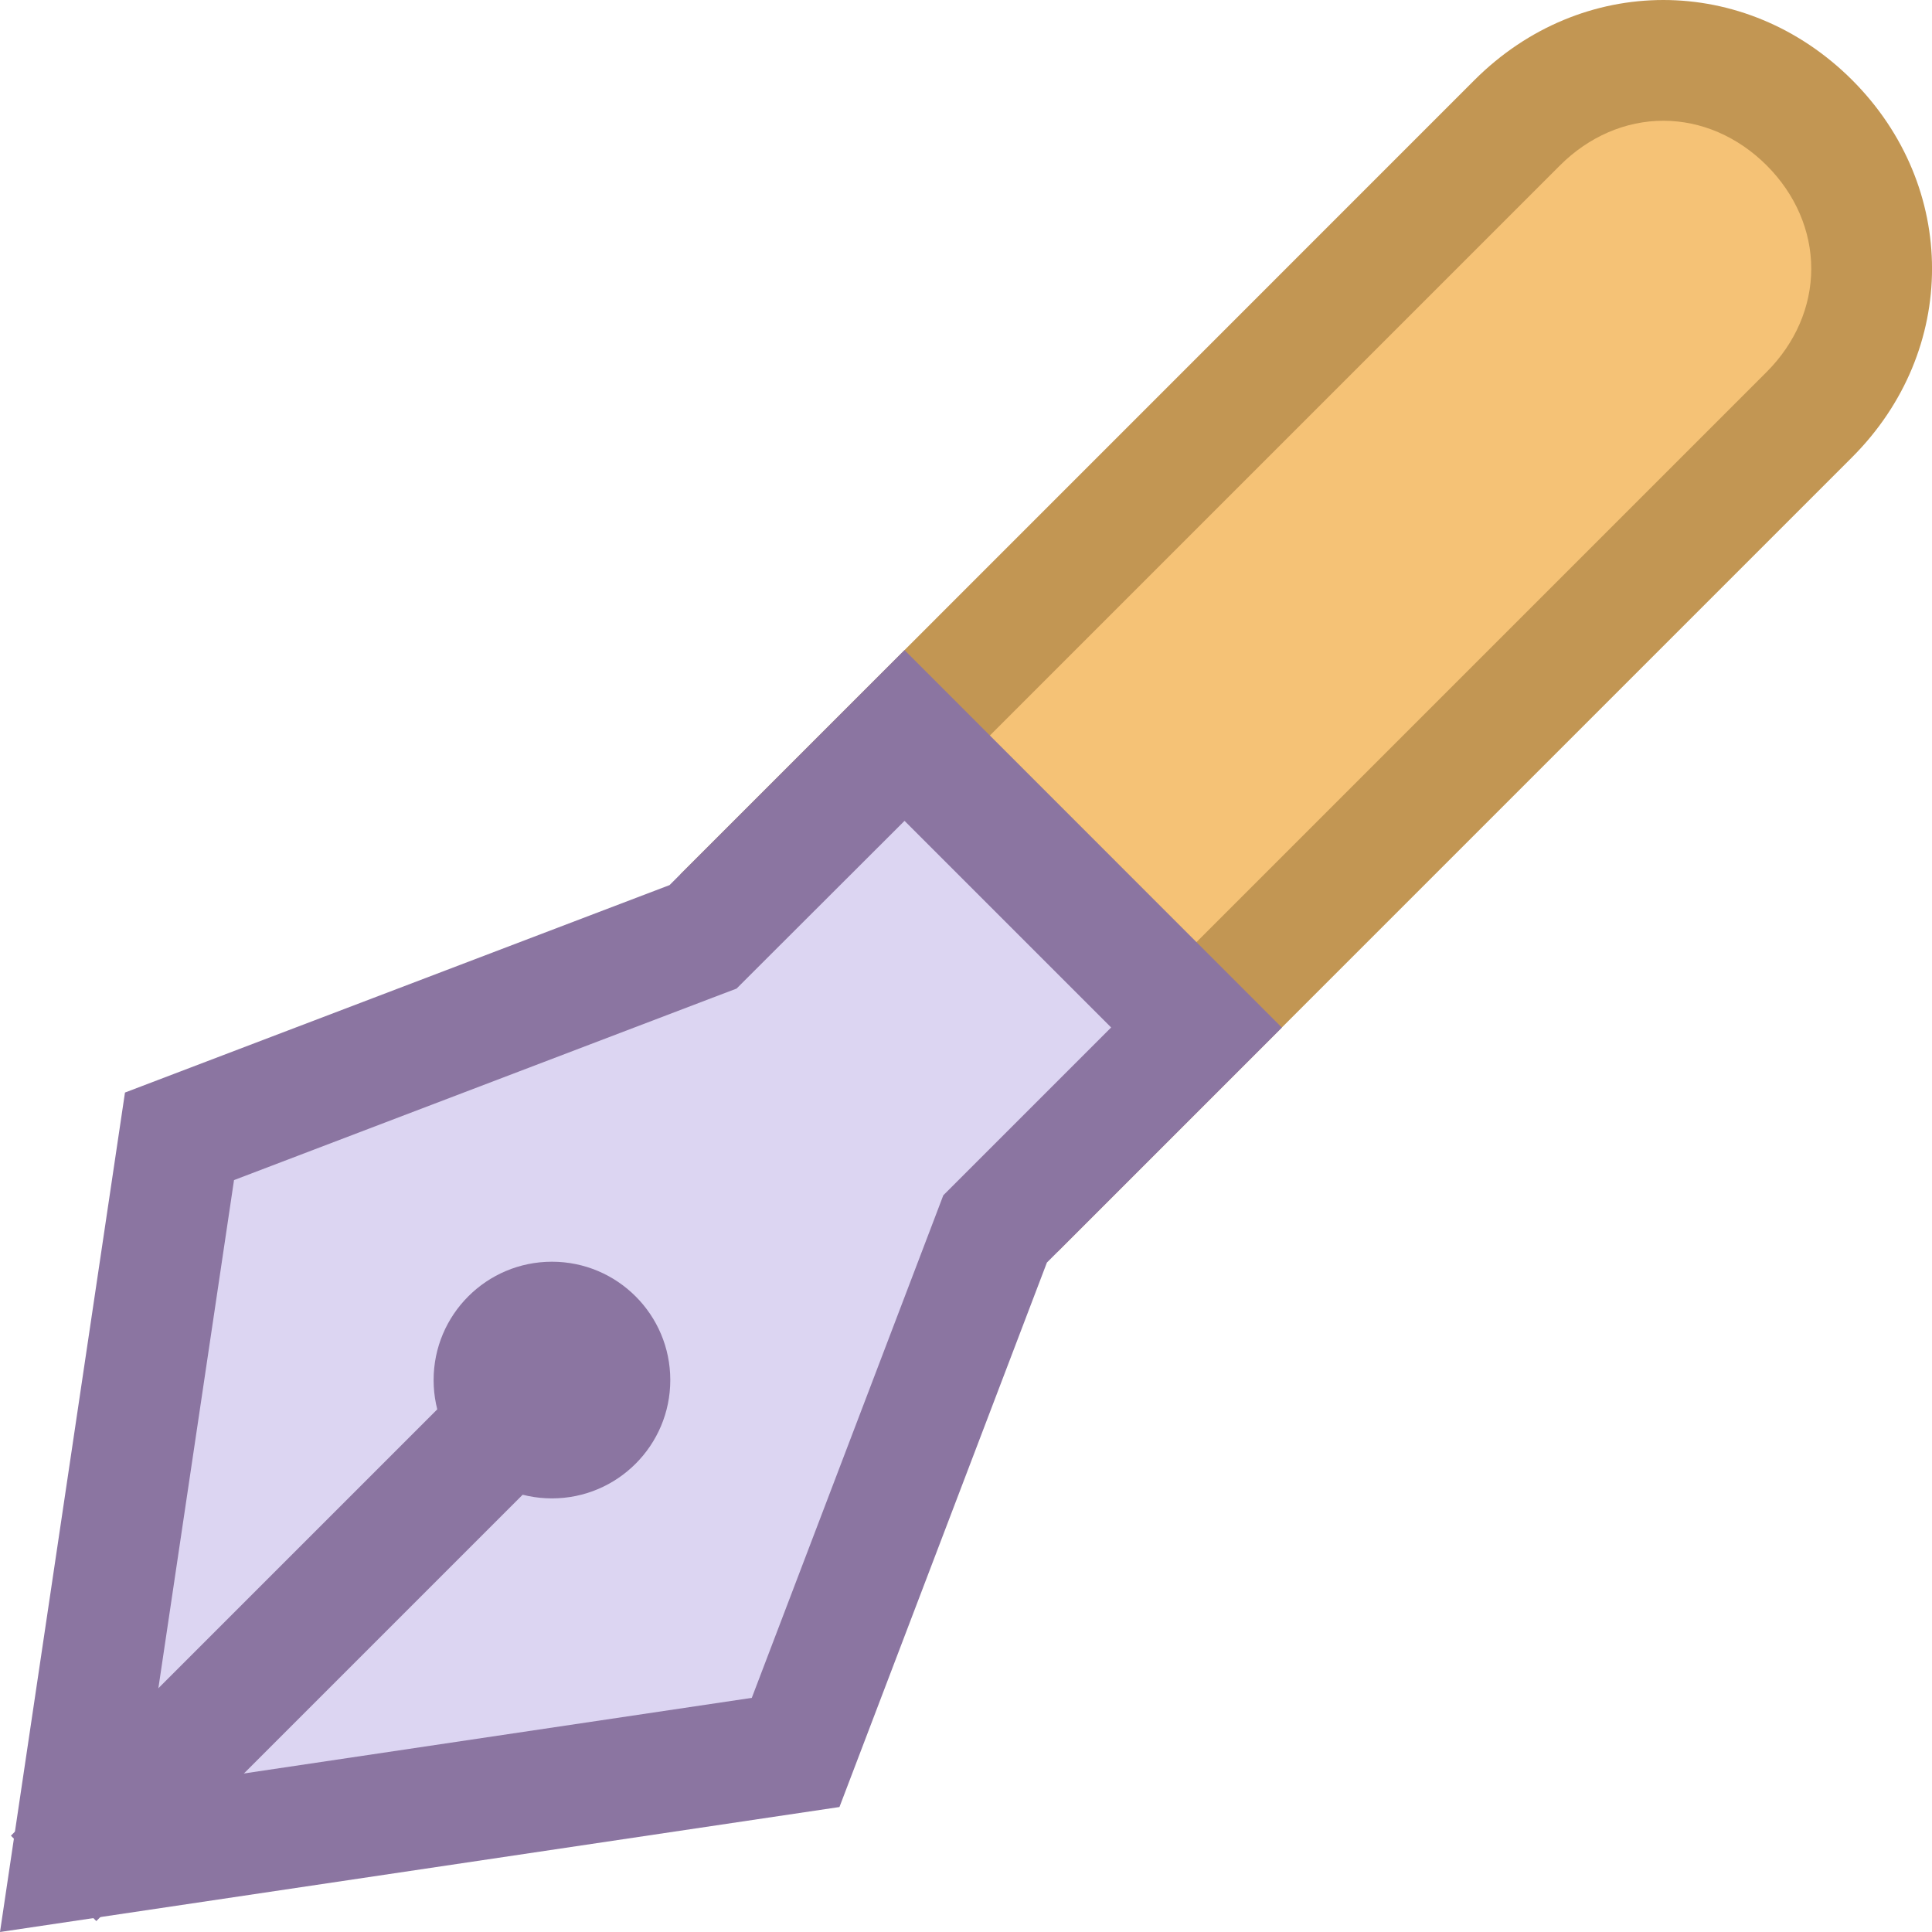 <?xml version="1.0" encoding="iso-8859-1"?><!-- Generator: Adobe Illustrator 19.2.1, SVG Export Plug-In . SVG Version: 6.00 Build 0)  --><svg xmlns="http://www.w3.org/2000/svg" xmlns:xlink="http://www.w3.org/1999/xlink" version="1.1" id="Layer_1" x="0px" y="0px" viewBox="0 0 16 16" style="enable-background:new 0 0 16 16;" xml:space="preserve" width="16" height="16">
<g>
	<path style="fill:#F5C276;" d="M6.341,7.241l6.225-6.226C12.898,0.684,13.328,0.5,13.775,0.5c0.447,0,0.876,0.184,1.209,0.516   c0.689,0.689,0.689,1.729,0,2.419L8.759,9.659L6.341,7.241z"/>
	<path style="fill:#C29653;" d="M13.775,1c0.313,0,0.617,0.131,0.856,0.37C14.869,1.608,15,1.912,15,2.225   c0,0.313-0.131,0.617-0.37,0.856L8.759,8.952L7.048,7.241l5.871-5.871C13.158,1.131,13.462,1,13.775,1 M13.775,0   c-0.561,0-1.121,0.221-1.563,0.662L5.634,7.241l3.125,3.125l6.579-6.579c0.883-0.883,0.883-2.242,0-3.125   C14.896,0.221,14.335,0,13.775,0L13.775,0z"/>
</g>
<g>
	<g>
		<polygon style="fill:#DCD5F2;" points="1.487,9.411 5.823,7.759 7.491,6.091 9.909,8.509 8.241,10.177 6.589,14.514 0.594,15.406       "/>
	</g>
	<g>
		<path style="fill:#8B75A1;" d="M7.491,6.798l1.711,1.711L7.963,9.748L7.812,9.899l-0.076,0.2l-1.51,3.962l-5.038,0.75l0.75-5.038    l3.962-1.51l0.2-0.076l0.151-0.151L7.491,6.798 M7.491,5.384L5.545,7.33L1.035,9.048L0,16l6.952-1.035l1.718-4.509l1.946-1.946    L7.491,5.384L7.491,5.384z"/>
	</g>
</g>
<circle style="fill:#8B75A1;" cx="4.571" cy="11.429" r="0.98"/>
<line style="fill:none;stroke:#8B75A1;stroke-miterlimit:10;" x1="0.444" y1="15.556" x2="4.499" y2="11.501"/>
</svg>